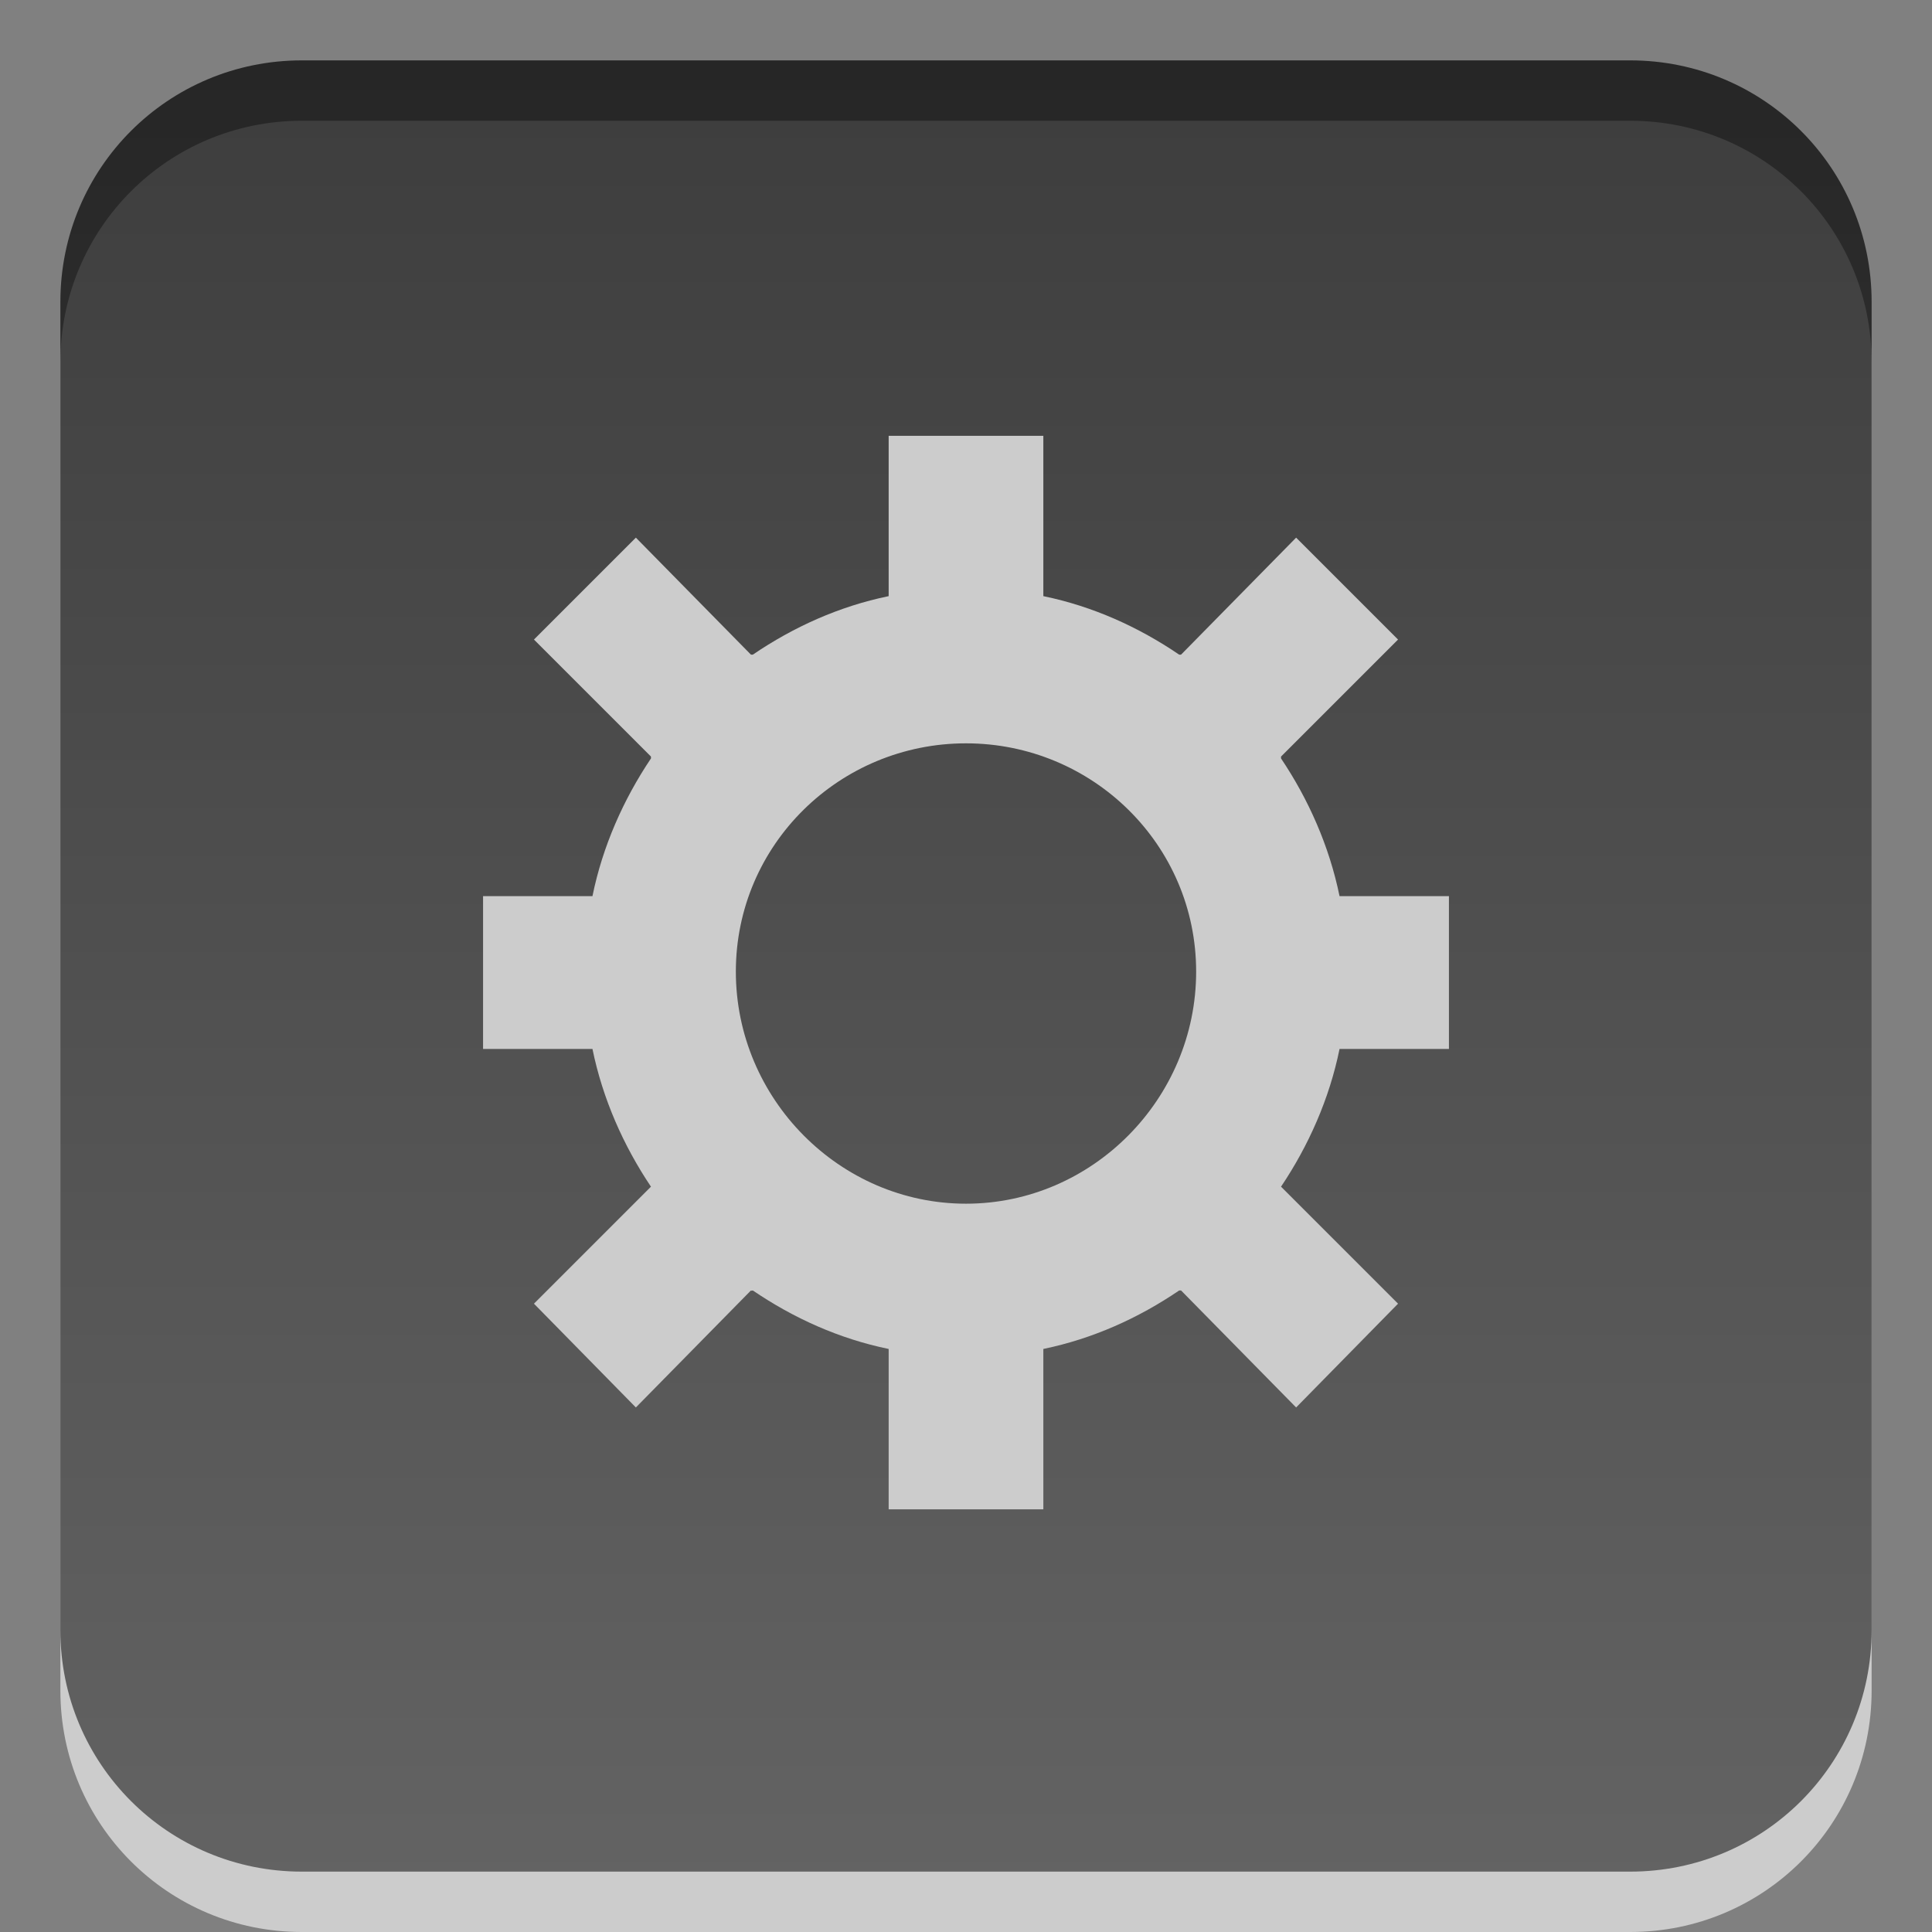<?xml version="1.0" encoding="UTF-8" standalone="no"?>
<!-- Created with Inkscape (http://www.inkscape.org/) -->

<svg
   xmlns:dc="http://purl.org/dc/elements/1.1/"
   xmlns:cc="http://creativecommons.org/ns#"
   xmlns:rdf="http://www.w3.org/1999/02/22-rdf-syntax-ns#"
   xmlns:svg="http://www.w3.org/2000/svg"
   xmlns="http://www.w3.org/2000/svg"
   xmlns:xlink="http://www.w3.org/1999/xlink"
   xmlns:sodipodi="http://sodipodi.sourceforge.net/DTD/sodipodi-0.dtd"
   xmlns:inkscape="http://www.inkscape.org/namespaces/inkscape"
   width="32"
   height="32"
   id="svg3330"
   version="1.1"
   inkscape:version="0.48.3.1 r9886"
   sodipodi:docname="preferences-desktop.svg">
  <rect width="100%" height="100%" fill="#808080" stroke="none"/>
  <defs
     id="defs3332">
    <linearGradient
       gradientUnits="userSpaceOnUse"
       id="linearGradient1022-8-8-3-0-06-59-7-8-0-2"
       x2="0"
       y1="3.007"
       y2="11.024">
      <stop
         offset="0"
         id="stop3001-0-9-4-9-02-6-2-81-9" />
      <stop
         offset="1"
         stop-color="#363636"
         id="stop3003-5-6-6-5-70-7-1-4-9" />
    </linearGradient>
    <linearGradient
       inkscape:collect="always"
       xlink:href="#linearGradient1022-8-8-3-0-06-59-7-8-0-2"
       id="linearGradient3858"
       gradientUnits="userSpaceOnUse"
       gradientTransform="matrix(2.356,0,0,2.32,-518.393,-209.445)"
       x1="227.276"
       y1="530.56"
       x2="227.276"
       y2="543.492" />
  </defs>
  <sodipodi:namedview
     id="base"
     pagecolor="#ffffff"
     bordercolor="#666666"
     borderopacity="1.0"
     inkscape:pageopacity="0.0"
     inkscape:pageshadow="2"
     inkscape:zoom="16"
     inkscape:cx="24.205296"
     inkscape:cy="20.553194"
     inkscape:document-units="px"
     inkscape:current-layer="capa1"
     showgrid="true"
     inkscape:showpageshadow="false"
     inkscape:window-width="1280"
     inkscape:window-height="977"
     inkscape:window-x="0"
     inkscape:window-y="24"
     inkscape:window-maximized="1"
     inkscape:snap-to-guides="false"
     inkscape:snap-grids="true"
     showguides="true"
     inkscape:guide-bbox="true">
    <inkscape:grid
       type="xygrid"
       id="grid2990"
       empspacing="5"
       visible="true"
       enabled="true"
       snapvisiblegridlinesonly="true" />
  </sodipodi:namedview>
  <g
     inkscape:label="Capa 1"
     inkscape:groupmode="layer"
     id="capa1"
     transform="translate(0,-1020.362)">
    <rect
       y="1020.362"
       x="-2.9999999e-06"
       height="32"
       width="32"
       id="rect3123"
       style="opacity:0.6;color:#000000;fill:none;stroke:none;stroke-width:1;marker:none;visibility:visible;display:inline;overflow:visible;enable-background:accumulate" />
    <path
       d="m 5,1022.362 22,0 c 2.216,0 4,1.784 4,4 l 0,22 c 0,2.216 -1.784,4 -4,4 l -22,0 c -2.216,0 -4,-1.784 -4,-4 l 0,-22 c 0,-2.216 1.784,-4 4,-4 z m 11,11.312 c -2.093,0 -3.812,1.676 -3.812,3.781 0,2.106 1.72,3.844 3.812,3.844 2.093,0 3.812,-1.738 3.812,-3.844 0,-2.105 -1.72,-3.781 -3.812,-3.781 z m -1.281,-5.094 2.562,0 0,2.656 c 0.822,0.169 1.578,0.512 2.25,0.969 l 0.031,0 1.906,-1.938 1.688,1.688 -1.938,1.938 0,0.031 c 0.454,0.676 0.8,1.454 0.969,2.281 l 1.812,0 0,2.531 -1.812,0 c -0.168,0.827 -0.515,1.605 -0.969,2.281 l 1.938,1.938 -1.688,1.719 -1.906,-1.938 -0.031,0 c -0.672,0.457 -1.428,0.799 -2.25,0.969 l 0,2.656 -2.562,0 0,-2.656 c -0.822,-0.169 -1.578,-0.512 -2.25,-0.969 -0.006,0 -0.025,0.01 -0.031,0 l -1.906,1.938 -1.688,-1.719 1.938,-1.938 c -0.454,-0.676 -0.8,-1.454 -0.969,-2.281 l -1.812,0 0,-2.531 1.812,0 c 0.168,-0.827 0.515,-1.605 0.969,-2.281 0.004,-0.01 -0.004,-0.021 0,-0.031 l -1.938,-1.938 1.688,-1.688 1.906,1.938 0.031,0 c 0.672,-0.457 1.428,-0.8 2.25,-0.969 l 0,-2.656 z"
       style="opacity:0.6;color:#000000;fill:#ffffff;fill-opacity:1;fill-rule:nonzero;stroke:none;stroke-width:1;marker:none;visibility:visible;display:inline;overflow:visible;enable-background:accumulate"
       id="path3860"
       inkscape:connector-curvature="0" />
    <path
       id="rect3134"
       style="opacity:0.7;color:#000000;fill:url(#linearGradient3858);fill-opacity:1;fill-rule:evenodd;stroke:none;stroke-width:1.001;marker:none;visibility:visible;display:inline;overflow:visible;enable-background:accumulate"
       d="m 5,1021.362 22,0 c 2.216,0 4,1.784 4,4 l 0,22 c 0,2.216 -1.784,4 -4,4 l -22,0 c -2.216,0 -4,-1.784 -4,-4 l 0,-22 c 0,-2.216 1.784,-4 4,-4 z m 11,11.312 c -2.093,0 -3.812,1.676 -3.812,3.781 0,2.106 1.72,3.844 3.812,3.844 2.093,0 3.812,-1.738 3.812,-3.844 0,-2.105 -1.72,-3.781 -3.812,-3.781 z m -1.281,-5.094 2.562,0 0,2.656 c 0.822,0.169 1.578,0.512 2.25,0.969 l 0.031,0 1.906,-1.938 1.688,1.688 -1.938,1.938 0,0.031 c 0.454,0.676 0.8,1.454 0.969,2.281 l 1.812,0 0,2.531 -1.812,0 c -0.168,0.827 -0.515,1.605 -0.969,2.281 l 1.938,1.938 -1.688,1.719 -1.906,-1.938 -0.031,0 c -0.672,0.457 -1.428,0.799 -2.25,0.969 l 0,2.656 -2.562,0 0,-2.656 c -0.822,-0.169 -1.578,-0.512 -2.25,-0.969 -0.006,0 -0.025,0.01 -0.031,0 l -1.906,1.938 -1.688,-1.719 1.938,-1.938 c -0.454,-0.676 -0.8,-1.454 -0.969,-2.281 l -1.812,0 0,-2.531 1.812,0 c 0.168,-0.827 0.515,-1.605 0.969,-2.281 0.004,-0.01 -0.004,-0.021 0,-0.031 l -1.938,-1.938 1.688,-1.688 1.906,1.938 0.031,0 c 0.672,-0.457 1.428,-0.8 2.25,-0.969 l 0,-2.656 z" />
  </g>
</svg>
